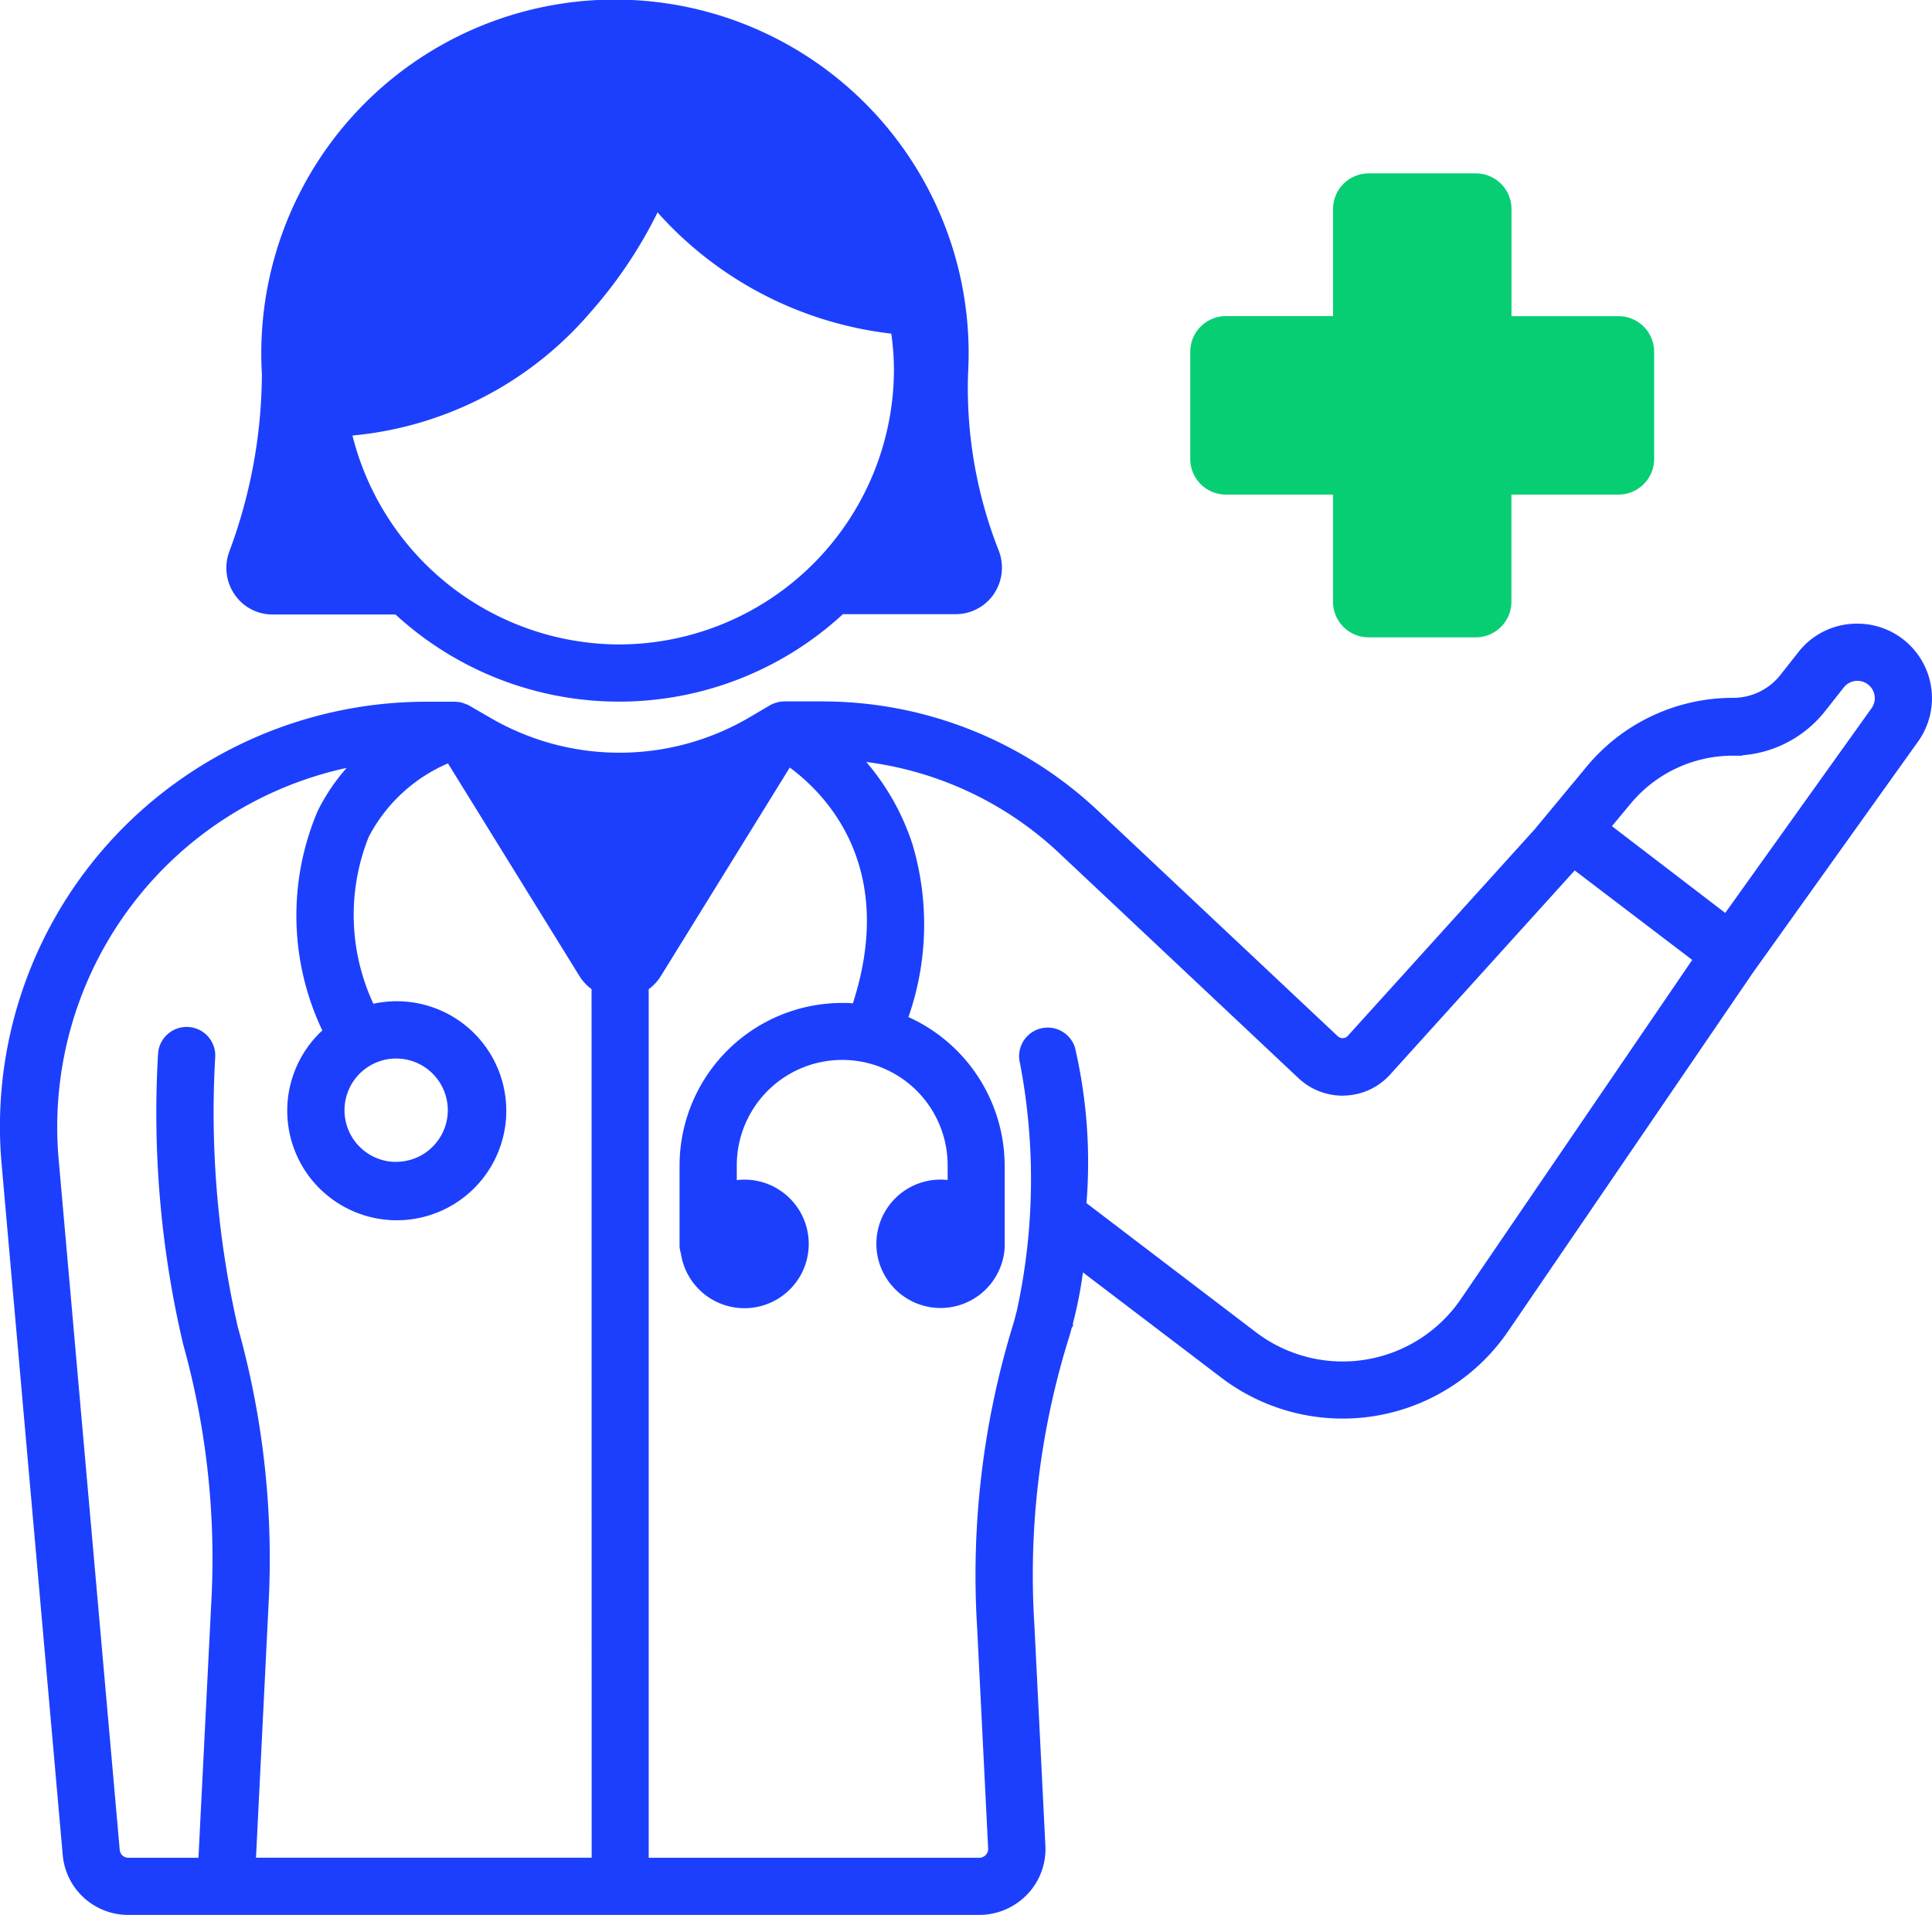 <svg xmlns="http://www.w3.org/2000/svg" width="44.897" height="44.5" viewBox="0 0 44.897 44.5">
  <g id="noun-doctor-2909354-404040" transform="translate(-12.653 -12.637)">
    <path id="Path_34799" data-name="Path 34799" d="M56.623,48.074a1.479,1.479,0,0,0-1.967.326l-.429.544a1.657,1.657,0,0,1-1.3.63,4.172,4.172,0,0,0-3.209,1.5l-1.161,1.4,0,0-4.4,4.86a.415.415,0,0,1-.591.024L38,52.127a9.092,9.092,0,0,0-6.249-2.477h-.872a.4.4,0,0,0-.123.021c-.006,0-.013.006-.019.008a.289.289,0,0,0-.065.028l-.515.3a6.209,6.209,0,0,1-6.2.01l-.538-.311c-.01,0-.021,0-.031-.01a.409.409,0,0,0-.117-.037.16.16,0,0,0-.028,0,.223.223,0,0,0-.032,0h-.667a9.7,9.7,0,0,0-5.911,2.023,9.6,9.6,0,0,0-3.7,8.48L14.36,76.173a1.278,1.278,0,0,0,1.28,1.17H35.411a1.3,1.3,0,0,0,.933-.4,1.277,1.277,0,0,0,.352-.951l-.256-5.134a18.771,18.771,0,0,1,.782-6.65c.04-.128.076-.258.11-.387a.008.008,0,0,1,0-.006v0a9.408,9.408,0,0,0,.282-1.615l3.569,2.715a4.407,4.407,0,0,0,6.306-1.022l5.689-8.333,3.841-5.373a1.483,1.483,0,0,0-.4-2.107Zm-3.7,2.329a2.473,2.473,0,0,0,1.952-.946l.429-.544a.651.651,0,0,1,.514-.248.64.64,0,0,1,.353.105.65.65,0,0,1,.287.426.64.64,0,0,1-.11.5L52.8,54.664l-3.045-2.333.6-.721A3.337,3.337,0,0,1,52.924,50.4ZM17.956,64.051a22.491,22.491,0,0,1-.548-6.415.414.414,0,0,0-.4-.428h-.013a.415.415,0,0,0-.415.4,23.23,23.23,0,0,0,.577,6.66,18.756,18.756,0,0,1,.671,5.892l-.319,6.353H15.64a.452.452,0,0,1-.454-.415L13.769,60.081a8.775,8.775,0,0,1,3.378-7.751,8.87,8.87,0,0,1,4.324-1.775,4.478,4.478,0,0,0-1.213,1.5,6.052,6.052,0,0,0,.165,5.012c.006.015.016.026.024.04a2.252,2.252,0,1,0,.729-.39A5.264,5.264,0,0,1,21,52.432a4.081,4.081,0,0,1,2.167-1.912l3.16,5.112a.861.861,0,0,0,.326.309V76.515h-8.31l.318-6.311a19.685,19.685,0,0,0-.7-6.152Zm3.9-6.609a1.451,1.451,0,1,1-1.451,1.451A1.453,1.453,0,0,1,21.859,57.442Zm24.95,5.977a3.577,3.577,0,0,1-5.121.829l-4.043-3.076a11.731,11.731,0,0,0-.251-3.667.415.415,0,0,0-.8.237,14.482,14.482,0,0,1-.07,5.863c-.032.118-.06.24-.1.356A19.59,19.59,0,0,0,35.61,70.9l.256,5.134a.447.447,0,0,1-.125.337.456.456,0,0,1-.33.143l-7.933,0V55.942a.849.849,0,0,0,.326-.309l3.128-5.059c.756.484,2.969,2.268,1.772,5.931a.4.4,0,0,0-.015.18,3.446,3.446,0,0,0-.47-.036,3.532,3.532,0,0,0-3.528,3.528v1.866a.4.4,0,0,0,.024.118,1.242,1.242,0,1,0,1.229-1.4,1.225,1.225,0,0,0-.423.079v-.661a2.7,2.7,0,0,1,5.4,0v.658a1.213,1.213,0,0,0-.413-.076,1.244,1.244,0,1,0,1.239,1.3s0-.01,0-.015v-.015c0-.008,0-.016,0-.024a.125.125,0,0,0,0-.024v-1.8a3.532,3.532,0,0,0-2.312-3.308.417.417,0,0,0,.055-.107A5.657,5.657,0,0,0,32.148,50.5a8.259,8.259,0,0,1,5.286,2.234L43,57.967a1.243,1.243,0,0,0,.9.337,1.229,1.229,0,0,0,.872-.408l4.442-4.912,3.1,2.362Z" transform="translate(0 -20.456)" fill="#1c3ffd"/>
    <path id="Path_34799_-_Outline" data-name="Path 34799 - Outline" d="M55.82,47.586a1.732,1.732,0,0,1,1.405,2.741L53.386,55.7,47.7,64.029a4.657,4.657,0,0,1-6.664,1.08l-3.217-2.447a9.734,9.734,0,0,1-.232,1.181v.071l-.026.028c-.027.1-.06.221-.1.342a18.523,18.523,0,0,0-.771,6.561l.256,5.134a1.523,1.523,0,0,1-.42,1.136,1.549,1.549,0,0,1-1.114.478H15.639a1.527,1.527,0,0,1-1.529-1.4l-1.417-16.02a9.851,9.851,0,0,1,3.791-8.7A9.952,9.952,0,0,1,22.548,49.4h.667a.333.333,0,0,1,.063.006l.035,0a.651.651,0,0,1,.167.05.3.3,0,0,1,.054.021l.013.007.538.311a5.959,5.959,0,0,0,5.947-.01l.51-.3a.468.468,0,0,1,.1-.046h0a.283.283,0,0,1,.038-.014.644.644,0,0,1,.2-.032h.872a9.342,9.342,0,0,1,6.421,2.545l5.568,5.236a.154.154,0,0,0,.116.044h.007a.155.155,0,0,0,.109-.052l4.35-4.808.039-.048,1.161-1.4a4.412,4.412,0,0,1,3.4-1.6,1.4,1.4,0,0,0,1.106-.535l.429-.544A1.721,1.721,0,0,1,55.82,47.586ZM43.854,65.559a4.154,4.154,0,0,0,3.432-1.812l5.692-8.337,3.841-5.373a1.231,1.231,0,0,0-1.965-1.482l-.429.544a1.9,1.9,0,0,1-1.5.725,3.914,3.914,0,0,0-3.017,1.415l-.96,1.155.013.006-.218.246-4.4,4.86a.653.653,0,0,1-.465.218h-.025a.649.649,0,0,1-.459-.18l-5.568-5.236A8.843,8.843,0,0,0,31.753,49.9h-.872a.139.139,0,0,0-.037.006l-.029.011-.008,0-.008,0-.516.3a6.459,6.459,0,0,1-6.448.01l-.513-.3a.294.294,0,0,1-.043-.017.154.154,0,0,0-.043-.014l-.025,0-.014,0h-.65a9.449,9.449,0,0,0-5.758,1.971,9.353,9.353,0,0,0-3.6,8.26l1.417,16.02a1.029,1.029,0,0,0,1.031.942H35.411a1.046,1.046,0,0,0,.752-.323A1.027,1.027,0,0,0,36.445,76L36.19,70.87a19.019,19.019,0,0,1,.794-6.738c.041-.131.077-.263.1-.365a.256.256,0,0,1,.008-.028,9.189,9.189,0,0,0,.273-1.566l.039-.453,3.931,2.99A4.176,4.176,0,0,0,43.854,65.559ZM55.818,48.415a.9.9,0,0,1,.732,1.428l-3.7,5.176-3.457-2.648.766-.921a3.588,3.588,0,0,1,2.545-1.29v-.007h.217a2.225,2.225,0,0,0,1.756-.851l.429-.544A.9.9,0,0,1,55.818,48.415Zm-3.073,5.893,3.4-4.757a.393.393,0,0,0,.068-.308.4.4,0,0,0-.177-.263.391.391,0,0,0-.218-.065.4.4,0,0,0-.318.153l-.429.544a2.721,2.721,0,0,1-1.93,1.033v.009h-.217a3.089,3.089,0,0,0-2.379,1.117l-.433.521ZM22.307,50.2l-.68.551a4.226,4.226,0,0,0-1.146,1.418,5.807,5.807,0,0,0,.167,4.792l.017.028.1.186L20.6,57.3a2,2,0,1,0,.649-.348l-.222.07-.086-.217a5.5,5.5,0,0,1-.172-4.488,4.31,4.31,0,0,1,2.3-2.035l.193-.074L26.536,55.5a.612.612,0,0,0,.232.221l.13.071V76.765H18.076l.331-6.574a19.4,19.4,0,0,0-.671-6l-.02-.075a22.732,22.732,0,0,1-.556-6.488.164.164,0,0,0-.156-.17h-.009a.165.165,0,0,0-.165.161A22.985,22.985,0,0,0,17.4,64.2a19.011,19.011,0,0,1,.679,5.97l-.331,6.59H15.64a.7.7,0,0,1-.7-.643L13.52,60.1a9.047,9.047,0,0,1,7.919-9.8ZM26.4,56.079a1.1,1.1,0,0,1-.289-.316l-3.048-4.93a3.743,3.743,0,0,0-1.842,1.709,4.888,4.888,0,0,0,.109,3.877,2.545,2.545,0,1,1-1.187.62,6.215,6.215,0,0,1-.11-5.094,4.587,4.587,0,0,1,.675-1.007,8.54,8.54,0,0,0-6.69,9.12l1.417,16.02a.2.2,0,0,0,.2.187h1.63l.307-6.116a18.514,18.514,0,0,0-.662-5.814,23.47,23.47,0,0,1-.585-6.733.664.664,0,0,1,.665-.644h.02a.664.664,0,0,1,.645.686,22.4,22.4,0,0,0,.525,6.29l.014.05a19.933,19.933,0,0,1,.708,6.231l-.3,6.048h7.8Zm5.088-5.863.673.032a8.542,8.542,0,0,1,5.445,2.3l5.566,5.236a1,1,0,0,0,.721.269.981.981,0,0,0,.7-.326l4.6-5.082,3.474,2.645L47.015,63.56a3.827,3.827,0,0,1-5.479.887l-4.149-3.156.007-.132a11.417,11.417,0,0,0-.24-3.58.163.163,0,0,0-.158-.12.167.167,0,0,0-.047.007.164.164,0,0,0-.111.2,14.71,14.71,0,0,1-.063,5.976l-.005.024c-.011.039-.021.079-.031.118-.021.081-.042.165-.069.248a19.341,19.341,0,0,0-.81,6.854l.256,5.134a.694.694,0,0,1-.194.523.7.7,0,0,1-.51.219l-8.183,0V55.791l.133-.071a.6.6,0,0,0,.23-.219l3.262-5.276.214.137c.758.485,3.134,2.368,1.875,6.219a.152.152,0,0,0,0,.068l.045.327-.327-.045a3.176,3.176,0,0,0-.436-.033,3.282,3.282,0,0,0-3.278,3.278v1.866s.007.023.011.037l.009.029,0,.021a.992.992,0,1,0,.982-1.119.97.97,0,0,0-.337.064l-.336.123V60.178a2.949,2.949,0,0,1,5.9,0v1.013l-.334-.12a.966.966,0,0,0-.329-.062.994.994,0,1,0,.989,1.037.266.266,0,0,1,0-.033h0V60.176A3.293,3.293,0,0,0,33.349,57.1l-.3-.112.186-.266a.171.171,0,0,0,.023-.043,5.4,5.4,0,0,0-1.278-6Zm12.366,8.339a1.5,1.5,0,0,1-1.024-.405l-5.567-5.236A8.031,8.031,0,0,0,32.784,50.8a5.594,5.594,0,0,1,1.073,1.911,6.528,6.528,0,0,1-.093,4.017A3.8,3.8,0,0,1,36,60.176v1.782A.33.33,0,0,1,36,62c0,.011,0,.022,0,.032v.006a.265.265,0,0,1,0,.05,1.492,1.492,0,1,1-1.488-1.583,1.355,1.355,0,0,1,.163.01v-.341a2.449,2.449,0,0,0-4.9,0v.343a1.365,1.365,0,0,1,.173-.011,1.494,1.494,0,1,1-1.474,1.705.575.575,0,0,1-.029-.172V60.176A3.782,3.782,0,0,1,32.219,56.4c.081,0,.164,0,.253.01,1.034-3.19-.646-4.878-1.466-5.48l-2.99,4.836a1.113,1.113,0,0,1-.288.315V76.265l7.683,0a.206.206,0,0,0,.15-.066.2.2,0,0,0,.055-.151l-.256-5.134a19.838,19.838,0,0,1,.833-7.031c.023-.071.041-.144.061-.221.01-.038.02-.076.03-.114a14.347,14.347,0,0,0,.074-5.738.665.665,0,0,1,1.275-.377,11.767,11.767,0,0,1,.268,3.619l3.938,3a3.327,3.327,0,0,0,4.763-.771L51.978,55.4l-2.731-2.079-4.288,4.741a1.477,1.477,0,0,1-1.047.49ZM21.859,57.192a1.7,1.7,0,1,1-1.7,1.7A1.7,1.7,0,0,1,21.859,57.192Zm0,2.9a1.2,1.2,0,1,0-1.2-1.2A1.2,1.2,0,0,0,21.859,60.094Z" transform="translate(0 -20.456)" fill="#1c3ffd"/>
    <path id="Path_34800" data-name="Path 34800" d="M26.414,26.667h2.953a7.434,7.434,0,0,0,10.2,0h2.718a.83.83,0,0,0,.768-1.137,10.444,10.444,0,0,1-.729-4.212,7.969,7.969,0,1,0-15.911,0,12.048,12.048,0,0,1-.774,4.23.831.831,0,0,0,.776,1.119Zm8.053,1.2a6.657,6.657,0,0,1-6.506-5.334C33.274,22.266,35.3,17.1,35.3,17.1a8.365,8.365,0,0,0,5.712,3.058,6.64,6.64,0,0,1-6.541,7.7Z" transform="translate(-7.423)" fill="#1c3ffd"/>
    <path id="Path_34800_-_Outline" data-name="Path 34800 - Outline" d="M34.467,28.942a7.678,7.678,0,0,1-5.2-2.025H26.414a1.062,1.062,0,0,1-.881-.458,1.089,1.089,0,0,1-.13-1,11.932,11.932,0,0,0,.759-4.133,8.219,8.219,0,1,1,16.41,0v.006a10.307,10.307,0,0,0,.713,4.1,1.09,1.09,0,0,1-.115,1.011,1.073,1.073,0,0,1-.886.467h-2.62A7.679,7.679,0,0,1,34.467,28.942Zm-.1-15.805A7.719,7.719,0,0,0,26.662,21.3a12.192,12.192,0,0,1-.789,4.33.581.581,0,0,0,.07.538.568.568,0,0,0,.471.245h3.052l.072.068a7.184,7.184,0,0,0,9.857,0l.072-.068h2.817a.565.565,0,0,0,.473-.249.582.582,0,0,0,.062-.547,10.627,10.627,0,0,1-.745-4.32,7.72,7.72,0,0,0-7.706-8.164Zm.1,14.976a6.907,6.907,0,0,1-6.751-5.535l-.057-.285.29-.014a7.628,7.628,0,0,0,5.485-2.728,9.646,9.646,0,0,0,1.63-2.541l.161-.41.27.348a8.046,8.046,0,0,0,5.536,2.963l.194.017.031.192a6.891,6.891,0,0,1-6.576,7.989v0Zm-6.2-5.354a6.409,6.409,0,0,0,6.162,4.854h.036a6.4,6.4,0,0,0,6.385-6.385,6.085,6.085,0,0,0-.062-.838,8.593,8.593,0,0,1-5.431-2.817,10.545,10.545,0,0,1-1.55,2.31A8.285,8.285,0,0,1,28.268,22.758Z" transform="translate(-7.423)" fill="#1c3ffd"/>
    <path id="Path_41300" data-name="Path 41300" d="M79.829,29.465h2.488v2.488a.829.829,0,0,0,.829.829h2.488a.829.829,0,0,0,.829-.829V29.465h2.488a.829.829,0,0,0,.829-.829V26.147a.829.829,0,0,0-.829-.829H86.465V22.829A.829.829,0,0,0,85.635,22H83.147a.829.829,0,0,0-.829.829v2.488H79.829a.829.829,0,0,0-.829.829v2.488A.829.829,0,0,0,79.829,29.465Z" transform="translate(-38.687 -5.334)" fill="#08ce73"/>
  </g>
</svg>
